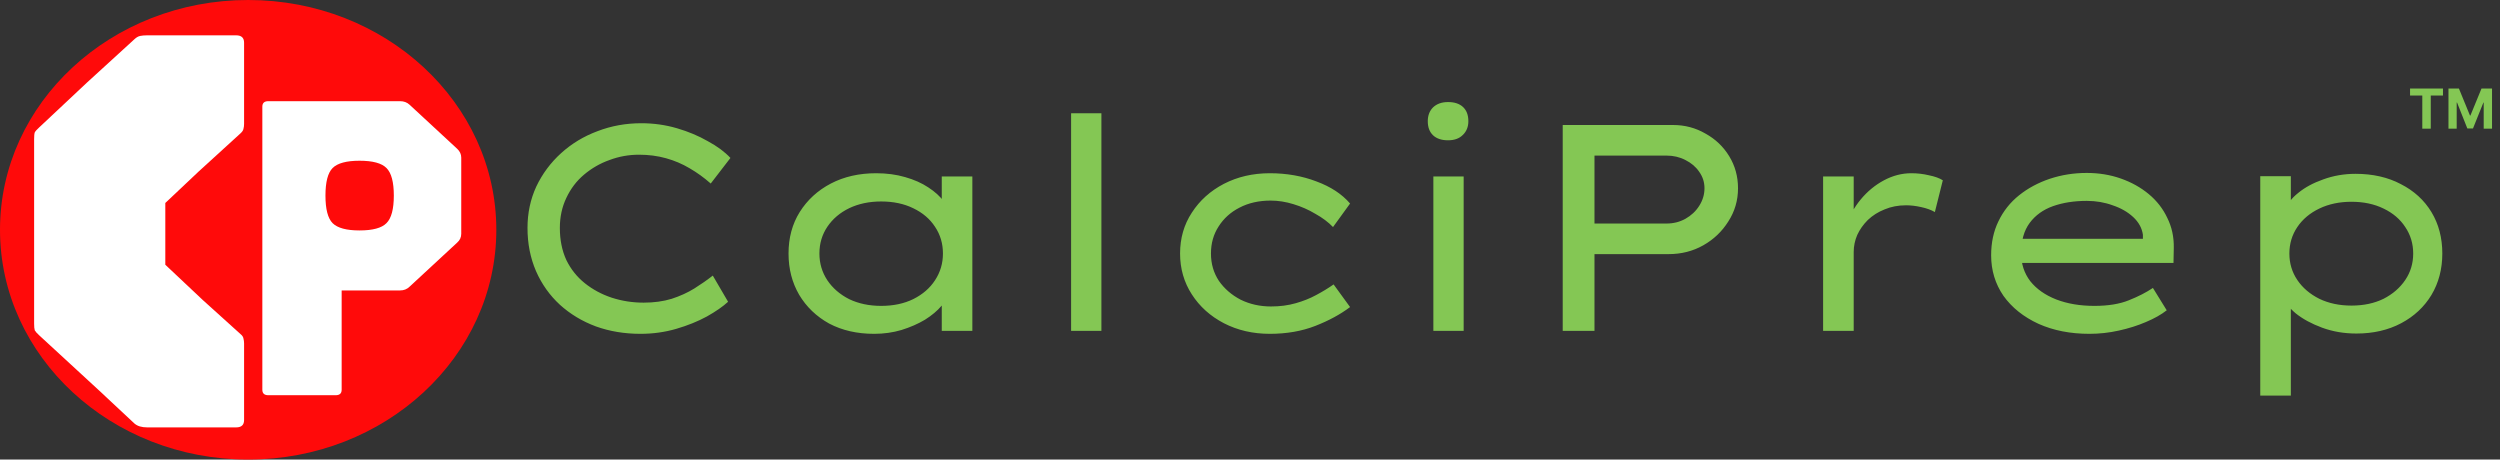 <svg width="136" height="25" viewBox="0 0 136 25" fill="none" xmlns="http://www.w3.org/2000/svg">
<rect x="0" y="0" width="136" height="25" fill="#333333" stroke="none"/>
<g clip-path="url(#clip0_10_2)">
<path d="M13.5 25C20.956 25 27 19.404 27 12.5C27 5.596 20.956 0 13.5 0C6.044 0 0 5.596 0 12.5C0 19.404 6.044 25 13.5 25Z" fill="#FF0A0A"/>
<path d="M8.008 23.25C7.709 23.25 7.478 23.181 7.317 23.042L5.399 21.25L2.133 18.242C2.006 18.125 1.925 18.034 1.891 17.97C1.868 17.895 1.856 17.773 1.856 17.602V7.57C1.856 7.389 1.868 7.266 1.891 7.202C1.925 7.138 2.006 7.047 2.133 6.93L4.725 4.498L7.317 2.13C7.421 2.034 7.524 1.975 7.628 1.954C7.732 1.933 7.858 1.922 8.008 1.922H12.847C13.134 1.922 13.278 2.055 13.278 2.322V6.738C13.278 6.834 13.267 6.925 13.244 7.01C13.232 7.085 13.181 7.165 13.088 7.25L10.807 9.33L8.993 11.042V14.402L11.032 16.322L13.088 18.178C13.181 18.253 13.232 18.333 13.244 18.418C13.267 18.503 13.278 18.594 13.278 18.69V22.85C13.278 23.117 13.134 23.25 12.847 23.25H8.008Z" fill="white"/>
<path d="M14.595 21.5C14.379 21.5 14.271 21.4 14.271 21.2V5.804C14.271 5.604 14.379 5.504 14.595 5.504H21.761C21.969 5.504 22.142 5.568 22.28 5.696L24.872 8.096C25.019 8.232 25.092 8.392 25.092 8.576V12.716C25.092 12.908 25.019 13.068 24.872 13.196L22.28 15.596C22.142 15.732 21.969 15.8 21.761 15.8H18.586V21.2C18.586 21.4 18.478 21.5 18.262 21.5H14.595ZM19.558 12.536C20.275 12.536 20.764 12.404 21.023 12.14C21.291 11.876 21.424 11.376 21.424 10.64C21.424 9.904 21.291 9.404 21.023 9.14C20.764 8.876 20.275 8.744 19.558 8.744C18.85 8.744 18.362 8.876 18.094 9.14C17.834 9.404 17.705 9.904 17.705 10.64C17.705 11.376 17.834 11.876 18.094 12.14C18.362 12.404 18.85 12.536 19.558 12.536Z" fill="white"/>
<path d="M34.84 18.16C33.976 18.16 33.171 18.027 32.424 17.76C31.677 17.483 31.021 17.088 30.456 16.576C29.901 16.064 29.469 15.456 29.16 14.752C28.851 14.037 28.696 13.253 28.696 12.4C28.696 11.589 28.856 10.837 29.176 10.144C29.507 9.451 29.955 8.848 30.52 8.336C31.096 7.813 31.757 7.413 32.504 7.136C33.251 6.848 34.045 6.704 34.888 6.704C35.56 6.704 36.205 6.795 36.824 6.976C37.443 7.157 38.003 7.392 38.504 7.68C39.016 7.957 39.427 8.261 39.736 8.592L38.664 9.984C38.301 9.664 37.917 9.387 37.512 9.152C37.117 8.917 36.691 8.736 36.232 8.608C35.773 8.48 35.283 8.416 34.76 8.416C34.205 8.416 33.672 8.512 33.16 8.704C32.648 8.885 32.184 9.152 31.768 9.504C31.363 9.845 31.043 10.267 30.808 10.768C30.573 11.259 30.456 11.803 30.456 12.4C30.456 13.051 30.573 13.632 30.808 14.144C31.053 14.645 31.389 15.067 31.816 15.408C32.243 15.749 32.728 16.011 33.272 16.192C33.827 16.373 34.408 16.464 35.016 16.464C35.571 16.464 36.077 16.395 36.536 16.256C36.995 16.107 37.405 15.92 37.768 15.696C38.141 15.461 38.477 15.227 38.776 14.992L39.608 16.416C39.331 16.672 38.947 16.939 38.456 17.216C37.965 17.483 37.411 17.707 36.792 17.888C36.173 18.069 35.523 18.16 34.84 18.16ZM47.552 18.16C46.624 18.16 45.808 17.973 45.104 17.6C44.41 17.216 43.866 16.693 43.472 16.032C43.088 15.371 42.896 14.624 42.896 13.792C42.896 12.939 43.098 12.187 43.504 11.536C43.92 10.875 44.485 10.357 45.2 9.984C45.914 9.611 46.736 9.424 47.664 9.424C48.229 9.424 48.752 9.493 49.232 9.632C49.722 9.771 50.144 9.957 50.496 10.192C50.858 10.427 51.141 10.683 51.344 10.96C51.557 11.237 51.669 11.515 51.68 11.792L51.232 11.776V9.6H52.896V18H51.232V15.776L51.568 15.824C51.557 16.091 51.44 16.363 51.216 16.64C50.992 16.907 50.693 17.157 50.32 17.392C49.946 17.616 49.52 17.803 49.04 17.952C48.57 18.091 48.074 18.16 47.552 18.16ZM47.936 16.64C48.597 16.64 49.178 16.517 49.68 16.272C50.192 16.016 50.586 15.675 50.864 15.248C51.152 14.811 51.296 14.325 51.296 13.792C51.296 13.248 51.152 12.763 50.864 12.336C50.586 11.909 50.192 11.573 49.68 11.328C49.178 11.083 48.597 10.96 47.936 10.96C47.285 10.96 46.704 11.083 46.192 11.328C45.69 11.573 45.296 11.909 45.008 12.336C44.72 12.763 44.576 13.248 44.576 13.792C44.576 14.325 44.72 14.811 45.008 15.248C45.296 15.675 45.69 16.016 46.192 16.272C46.704 16.517 47.285 16.64 47.936 16.64ZM58.268 18V6.16H59.916V18H58.268ZM69.076 18.16C68.158 18.16 67.326 17.968 66.58 17.584C65.844 17.2 65.262 16.677 64.836 16.016C64.409 15.355 64.196 14.613 64.196 13.792C64.196 12.96 64.409 12.219 64.836 11.568C65.262 10.907 65.844 10.384 66.58 10C67.326 9.616 68.158 9.424 69.076 9.424C69.993 9.424 70.841 9.573 71.62 9.872C72.398 10.16 73.006 10.56 73.444 11.072L72.516 12.352C72.26 12.085 71.94 11.845 71.556 11.632C71.182 11.408 70.782 11.232 70.356 11.104C69.94 10.976 69.529 10.912 69.124 10.912C68.484 10.912 67.918 11.04 67.428 11.296C66.948 11.541 66.569 11.883 66.292 12.32C66.014 12.747 65.876 13.237 65.876 13.792C65.876 14.347 66.02 14.843 66.308 15.28C66.606 15.707 67.001 16.048 67.492 16.304C67.993 16.549 68.542 16.672 69.14 16.672C69.63 16.672 70.078 16.613 70.484 16.496C70.9 16.379 71.273 16.229 71.604 16.048C71.945 15.867 72.26 15.675 72.548 15.472L73.444 16.704C72.921 17.099 72.292 17.44 71.556 17.728C70.82 18.016 69.993 18.16 69.076 18.16ZM77.975 18V9.6H79.623V18H77.975ZM78.775 7.632C78.423 7.632 78.151 7.541 77.959 7.36C77.767 7.179 77.671 6.923 77.671 6.592C77.671 6.283 77.767 6.032 77.959 5.84C78.162 5.648 78.433 5.552 78.775 5.552C79.127 5.552 79.399 5.643 79.591 5.824C79.783 6.005 79.879 6.261 79.879 6.592C79.879 6.901 79.778 7.152 79.575 7.344C79.383 7.536 79.116 7.632 78.775 7.632ZM85.012 18V6.8H91.012C91.652 6.8 92.239 6.955 92.772 7.264C93.316 7.563 93.748 7.973 94.068 8.496C94.388 9.019 94.548 9.6 94.548 10.24C94.548 10.901 94.372 11.504 94.02 12.048C93.679 12.592 93.226 13.024 92.66 13.344C92.095 13.664 91.466 13.824 90.772 13.824H86.74V18H85.012ZM86.74 12.16H90.66C91.034 12.16 91.375 12.075 91.684 11.904C92.004 11.723 92.255 11.488 92.436 11.2C92.628 10.901 92.724 10.581 92.724 10.24C92.724 9.909 92.628 9.611 92.436 9.344C92.255 9.077 92.004 8.864 91.684 8.704C91.375 8.544 91.034 8.464 90.66 8.464H86.74V12.16ZM99.177 18V9.6H100.841V12.544L100.441 12.288C100.601 11.765 100.862 11.285 101.225 10.848C101.587 10.411 102.009 10.064 102.489 9.808C102.969 9.552 103.465 9.424 103.977 9.424C104.307 9.424 104.627 9.461 104.937 9.536C105.257 9.6 105.507 9.691 105.689 9.808L105.257 11.536C105.054 11.419 104.803 11.328 104.505 11.264C104.217 11.2 103.945 11.168 103.689 11.168C103.262 11.168 102.873 11.243 102.521 11.392C102.169 11.531 101.865 11.723 101.609 11.968C101.363 12.213 101.171 12.485 101.033 12.784C100.905 13.083 100.841 13.392 100.841 13.712V18H99.177ZM113.662 18.16C112.627 18.16 111.705 17.979 110.894 17.616C110.083 17.243 109.449 16.736 108.99 16.096C108.542 15.445 108.318 14.709 108.318 13.888C108.318 13.195 108.451 12.576 108.718 12.032C108.985 11.477 109.358 11.008 109.838 10.624C110.318 10.24 110.873 9.941 111.502 9.728C112.142 9.515 112.814 9.408 113.518 9.408C114.179 9.408 114.798 9.509 115.374 9.712C115.95 9.915 116.457 10.197 116.894 10.56C117.331 10.923 117.667 11.355 117.902 11.856C118.147 12.347 118.265 12.891 118.254 13.488L118.238 14.304H109.758L109.39 12.992H116.814L116.574 13.152V12.768C116.521 12.405 116.345 12.085 116.046 11.808C115.747 11.531 115.374 11.317 114.926 11.168C114.489 11.008 114.019 10.928 113.518 10.928C112.835 10.928 112.222 11.024 111.678 11.216C111.145 11.408 110.723 11.712 110.414 12.128C110.105 12.544 109.95 13.093 109.95 13.776C109.95 14.352 110.115 14.859 110.446 15.296C110.787 15.723 111.257 16.053 111.854 16.288C112.462 16.523 113.155 16.64 113.934 16.64C114.681 16.64 115.305 16.539 115.806 16.336C116.318 16.133 116.755 15.909 117.118 15.664L117.87 16.88C117.571 17.115 117.193 17.328 116.734 17.52C116.286 17.712 115.795 17.867 115.262 17.984C114.739 18.101 114.206 18.16 113.662 18.16ZM122.958 21.52V9.584H124.622V11.52L124.366 11.376C124.44 11.077 124.659 10.784 125.022 10.496C125.384 10.197 125.838 9.952 126.382 9.76C126.936 9.557 127.523 9.456 128.142 9.456C129.08 9.456 129.902 9.643 130.606 10.016C131.32 10.379 131.875 10.885 132.27 11.536C132.664 12.187 132.862 12.939 132.862 13.792C132.862 14.635 132.664 15.387 132.27 16.048C131.875 16.699 131.326 17.211 130.622 17.584C129.918 17.957 129.107 18.144 128.19 18.144C127.518 18.144 126.894 18.037 126.318 17.824C125.742 17.611 125.262 17.349 124.878 17.04C124.504 16.72 124.28 16.416 124.206 16.128L124.622 15.904V21.52H122.958ZM127.918 16.624C128.579 16.624 129.16 16.501 129.662 16.256C130.163 16 130.558 15.659 130.846 15.232C131.134 14.805 131.278 14.325 131.278 13.792C131.278 13.259 131.134 12.779 130.846 12.352C130.568 11.925 130.174 11.589 129.662 11.344C129.16 11.099 128.579 10.976 127.918 10.976C127.267 10.976 126.686 11.099 126.174 11.344C125.662 11.589 125.262 11.925 124.974 12.352C124.686 12.779 124.542 13.259 124.542 13.792C124.542 14.325 124.686 14.805 124.974 15.232C125.262 15.659 125.662 16 126.174 16.256C126.686 16.501 127.267 16.624 127.918 16.624Z" fill="#84C754"/>
<path d="M131.107 5.198V4.817H132.898V5.198H132.233V7H131.773V5.198H131.107ZM133.197 4.817H133.766L134.366 6.284H134.391L134.993 4.817H135.566V7H135.113V5.579H135.097L134.53 6.99H134.224L133.663 5.576H133.644V7H133.197V4.817Z" fill="#84C754"/>
</g>
<defs>
<clipPath id="clip0_10_2">
<rect width="136" height="25" fill="white"/>
</clipPath>
</defs>
</svg>
